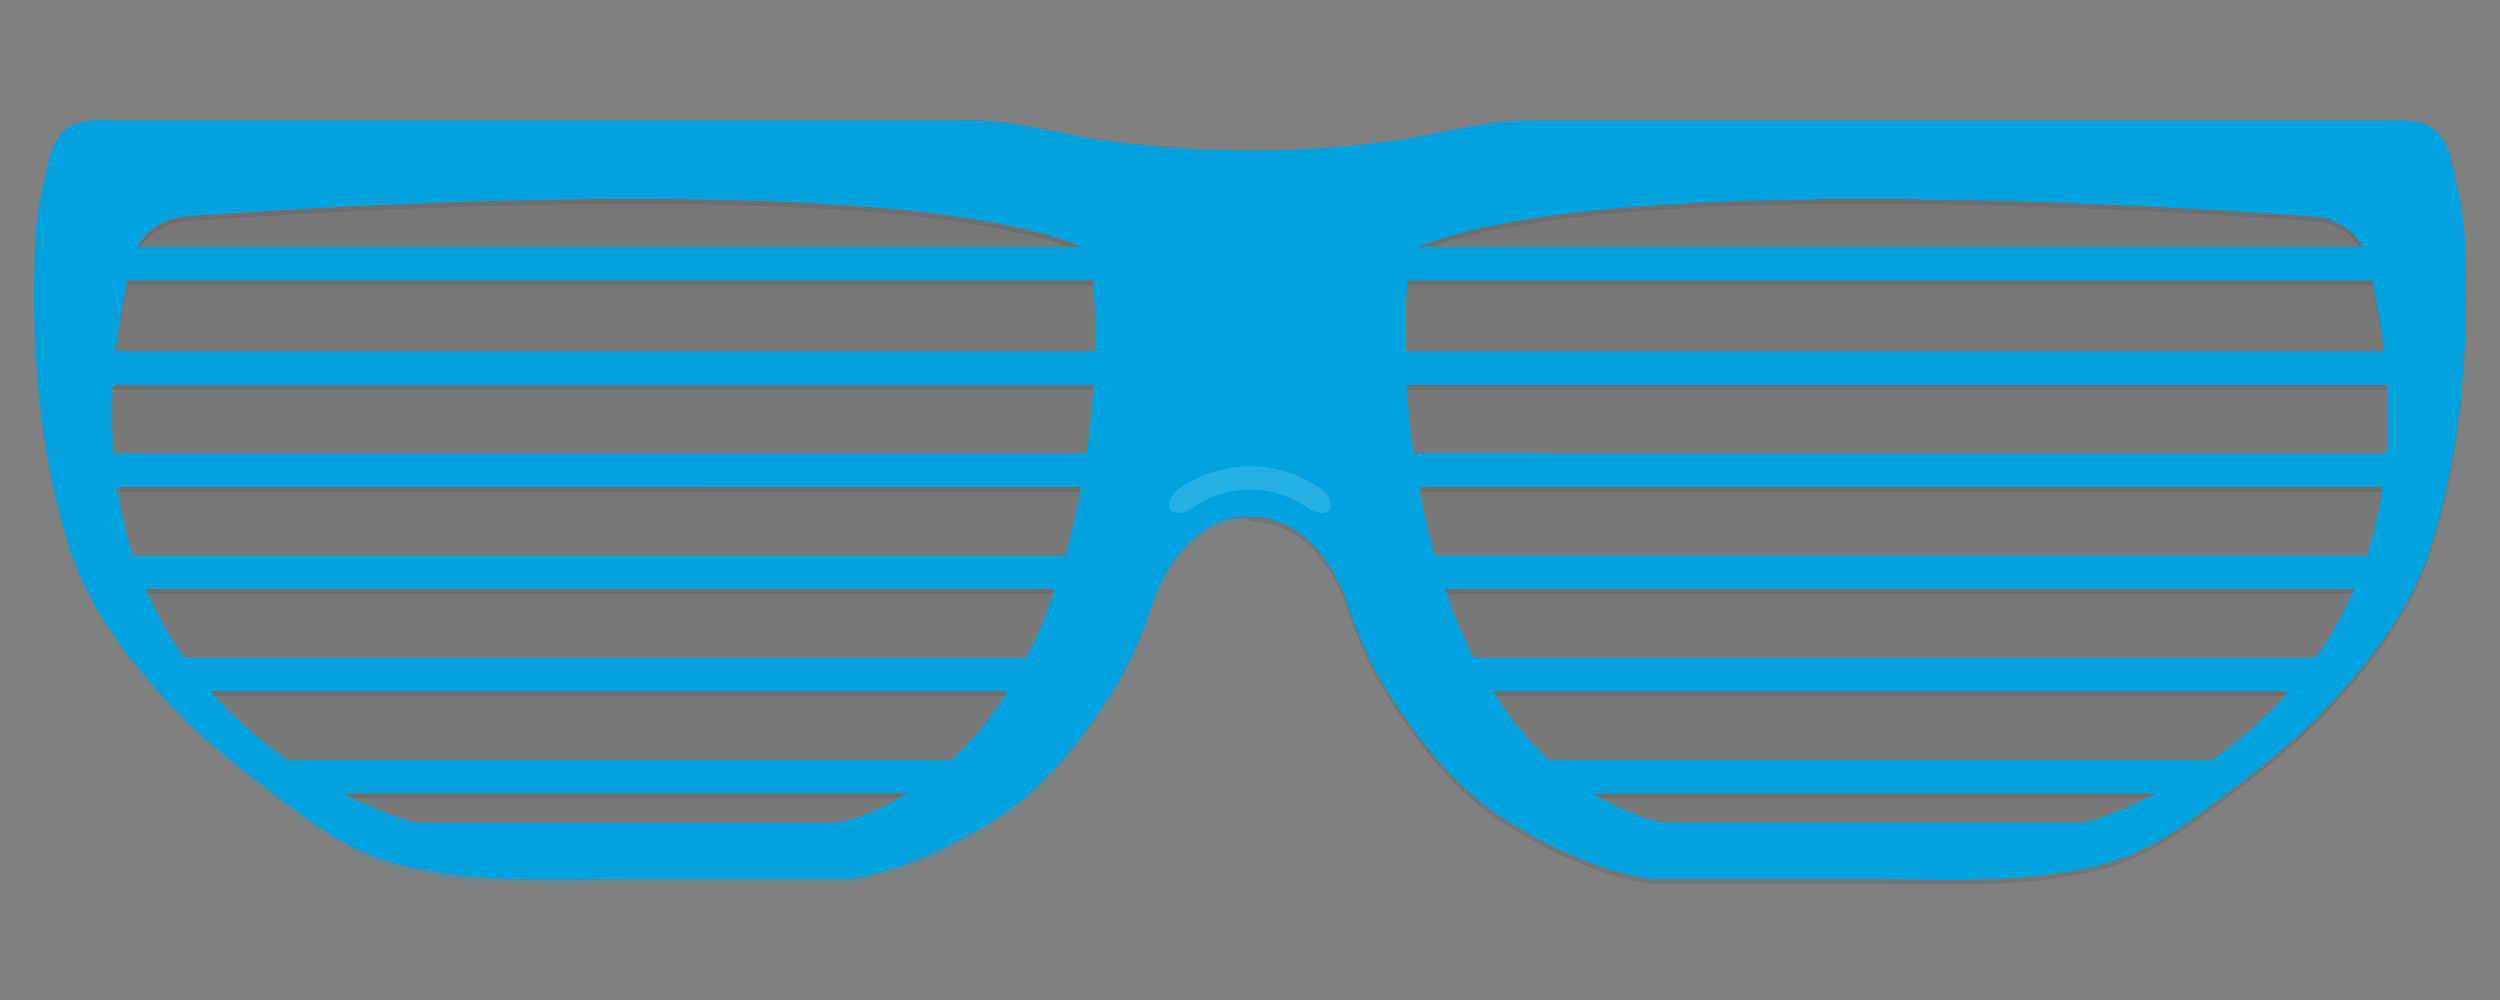 <svg id="Layer_1" data-name="Layer 1" xmlns="http://www.w3.org/2000/svg" width="1500" height="600" viewBox="0 0 1500 600"><rect x="0" y="0" width="1500" height="600" fill="#808080" stroke="none"/><defs><style>.cls-1{opacity:0.15;}.cls-2,.cls-4{fill:#333;}.cls-3,.cls-7{fill:#00a3e0;}.cls-4,.cls-7{opacity:0.2;}.cls-5{opacity:0.1;}.cls-6{fill:none;}.cls-8{fill:#f7f7f7;}</style></defs><title>ShutterGlasses</title><g class="cls-1"><path class="cls-2" d="M1296.32,477.9l-.22.12-.33.17-.68.35h0l-.14.08.08,0,0,0,.46-.24c.16-.08.33-.16.5-.26l.27-.14,1.45-.78Zm-1.89,1h0a.91.91,0,0,1,.17-.09l.2-.11a.74.74,0,0,0,.13-.08c-.18.1-.36.18-.53.28Z"/><path class="cls-2" d="M1392.5,398.77v18.89H1374l0,0-.92,1h20V398.77Zm40.77-62.06v19.7h-20.2v0c-.16.4-.34.8-.49,1.21h21.06V336.71Zm31.41-184v18.47h-41.14v0c.06.23.12.47.16.69h41.18V152.67ZM1446.8,275.74v19.43h-16.73v0c-.07.32-.11.66-.15,1h17.15V275.74Zm9.85-60.92v19.1h-24.2v0c0,.26,0,.53,0,.78h24.32v-19.9Z"/><path class="cls-2" d="M1331.1,459.46v19.45h-36.68l-.13.07-.13.07-2,1.07h39.39V459.46Z"/><path class="cls-2" d="M1294.41,478.91h0Zm36.65-19.43v19.43h0V459.48Zm-38.86,20.65,0,0h39.39v0Zm100.24-81.34v18.87h0V398.79ZM1373,418.68l.92-1h0l-.48.51-.48.51h20v0Zm60.17-81.95v19.68h0V336.73Zm-20.63,20.91c.15-.41.33-.81.49-1.21h0c-.16.41-.34.81-.5,1.23h21.06v0Zm34.16-81.88v19.41h0V275.76Zm-16.81,20.4c0-.31.08-.65.15-1h0c-.06.33-.1.67-.15,1H1447v0Zm26.67-81.32v19.08h0V214.84Zm-24.09,19.88c0-.25,0-.52,0-.78h0c0,.14,0,.27,0,.4s0,.27,0,.4h24.32v0Zm32.13-82v18.45h0V152.69Zm-40.93,19.16c0-.22-.1-.46-.16-.69h0c.07.24.13.48.18.71h41.17v0Z"/><path class="cls-2" d="M1292.19,477.13l2-1.07c.07-.05.18-.09.26-.14h0L1292.3,477c-1.32.67-2.62,1.31-3.9,1.93h6c.17-.1.35-.18.53-.28a.74.74,0,0,1-.13.08l-.2.11a.65.65,0,0,0-.16.09h36.61v-1.78Zm3.33,1.2-.46.24,0,0h0l.68-.35-.15.09Zm.5-.26.08-.05.22-.12h0l0,0Zm-3.83-.94,2-1.07c.07-.05.18-.09.26-.14h0L1292.3,477c-1.32.67-2.62,1.31-3.9,1.93h6c.17-.1.35-.18.53-.28a.74.74,0,0,1-.13.08l-.2.11a.65.65,0,0,0-.16.09h36.61v-1.78Zm3.33,1.2-.46.24,0,0h0l.68-.35-.15.09Zm.5-.26.08-.05.22-.12h0l0,0Zm-3.83-.94,2-1.07c.07-.05.18-.09.26-.14h0L1292.3,477c-1.32.67-2.62,1.31-3.9,1.93h6c.17-.1.35-.18.53-.28a.74.74,0,0,1-.13.08l-.2.11a.65.65,0,0,0-.16.09h36.61v-1.78Zm3.33,1.2-.46.24,0,0h0l.68-.35-.15.09Zm.5-.26.08-.05.22-.12h0l0,0Zm-3.83-.94,2-1.07c.07-.05.18-.09.26-.14h0L1292.3,477c-1.32.67-2.62,1.31-3.9,1.93h6c.17-.1.35-.18.53-.28a.74.74,0,0,1-.13.08l-.2.11a.65.65,0,0,0-.16.09h36.61v-1.78Zm3.33,1.2-.46.24,0,0h0l.68-.35-.15.09Zm.5-.26.08-.05.22-.12h0l0,0Zm-3.83-.94,2-1.07c.07-.05.18-.09.26-.14h0L1292.3,477c-1.32.67-2.62,1.31-3.9,1.93h6c.17-.1.35-.18.53-.28a.74.74,0,0,1-.13.08l-.2.11a.65.65,0,0,0-.16.09h36.61v-1.78Zm3.33,1.2-.46.24,0,0h0l.68-.35-.15.09Zm.5-.26.08-.05.22-.12h0l0,0Zm-3.83-.94,2-1.07c.07-.05.18-.09.26-.14h0L1292.3,477c-1.32.67-2.62,1.31-3.9,1.93h6c.17-.1.35-.18.53-.28a.74.74,0,0,1-.13.08l-.2.11a.65.65,0,0,0-.16.09h36.61v-1.78Zm3.33,1.2-.46.24,0,0h0l.68-.35-.15.09Zm.5-.26.08-.05.22-.12h0l0,0Zm-3.83-.94,2-1.07c.07-.05.18-.09.26-.14h0L1292.3,477c-1.32.67-2.62,1.31-3.9,1.93h6c.17-.1.35-.18.53-.28a.74.74,0,0,1-.13.08l-.2.11a.65.65,0,0,0-.16.09h36.61v-1.78Zm3.33,1.2-.46.24,0,0h0l.68-.35-.15.09Zm.5-.26.08-.05.22-.12h0l0,0Zm-3.83-.94,2-1.07c.07-.05.18-.09.26-.14h0L1292.3,477c-1.32.67-2.62,1.31-3.9,1.93h6c.17-.1.35-.18.53-.28a.74.74,0,0,1-.13.08l-.2.11a.65.65,0,0,0-.16.09h36.61v-1.78Zm3.33,1.2-.46.24,0,0h0l.68-.35-.15.09Zm.5-.26.08-.05.22-.12h0l0,0Zm-3.83-.94,2-1.07c.07-.05.18-.09.26-.14h0L1292.3,477c-1.32.67-2.62,1.31-3.9,1.93h6c.17-.1.35-.18.53-.28a.74.74,0,0,1-.13.08l-.2.11a.65.65,0,0,0-.16.09h36.61v-1.78Zm3.33,1.2-.46.24,0,0h0l.68-.35-.15.09Zm.5-.26.08-.05.22-.12h0l0,0Zm-3.83-.94,2-1.07c.07-.05.18-.09.26-.14h0L1292.3,477c-1.32.67-2.62,1.31-3.9,1.93h6c.17-.1.35-.18.53-.28a.74.74,0,0,1-.13.08l-.2.11a.65.65,0,0,0-.16.09h36.61v-1.78Zm3.33,1.2-.46.24,0,0h0l.68-.35-.15.09Zm.5-.26.08-.05.22-.12h0l0,0Zm-3.83-.94,2-1.07c.07-.05.18-.09.26-.14h0L1292.3,477c-1.32.67-2.62,1.31-3.9,1.93h6c.17-.1.35-.18.53-.28a.74.74,0,0,1-.13.08l-.2.11a.65.65,0,0,0-.16.09h36.61v-1.78Zm3.33,1.2-.46.24,0,0h0l.68-.35-.15.09Zm.5-.26.08-.05.22-.12h0l0,0Zm-3.83-.94,2-1.07c.07-.05.18-.09.26-.14h0L1292.3,477c-1.32.67-2.62,1.31-3.9,1.93h6c.17-.1.35-.18.53-.28a.74.74,0,0,1-.13.08l-.2.11a.65.65,0,0,0-.16.09h36.61v-1.78Zm3.33,1.2-.46.24,0,0h0l.68-.35-.15.09Zm.5-.26.08-.05.22-.12h0l0,0Zm-3.83-.94,2-1.07c.07-.05.18-.09.26-.14h0L1292.3,477c-1.32.67-2.62,1.31-3.9,1.93h6c.17-.1.35-.18.53-.28a.74.74,0,0,1-.13.08l-.2.11a.65.65,0,0,0-.16.09h36.61v-1.78Zm3.33,1.2-.46.24,0,0h0l.68-.35-.15.09Zm.5-.26.08-.05.22-.12h0l0,0Zm-3.83-.94,2-1.07c.07-.05.18-.09.26-.14h0L1292.3,477c-1.32.67-2.62,1.31-3.9,1.93h6c.17-.1.35-.18.53-.28a.74.74,0,0,1-.13.08l-.2.11a.65.65,0,0,0-.16.09h36.61v-1.78Zm3.33,1.2-.46.24,0,0h0l.68-.35-.15.09Zm.5-.26.08-.05.22-.12h0l0,0Zm-3.83-.94,2-1.07c.07-.05.18-.09.26-.14h0L1292.3,477c-1.32.67-2.62,1.31-3.9,1.93h6c.17-.1.35-.18.53-.28a.74.74,0,0,1-.13.08l-.2.11a.65.65,0,0,0-.16.09h36.61v-1.78Zm3.33,1.2-.46.24,0,0h0l.68-.35-.15.09Zm.5-.26.08-.05.22-.12h0l0,0Zm-3.83-.94,2-1.07c.07-.05.18-.09.26-.14h0L1292.3,477c-1.32.67-2.62,1.31-3.9,1.93h6c.17-.1.35-.18.53-.28a.74.74,0,0,1-.13.08l-.2.11a.65.65,0,0,0-.16.09h36.61v-1.78Zm3.33,1.2-.46.24,0,0h0l.68-.35-.15.09Zm.5-.26.08-.05.22-.12h0l0,0Zm183.39-307.49c-.28-17.12-.49-34.6-4.33-51.37-1.61-7-3-14.07-4.7-21.09-1.58-6.63-4.75-13.22-10.27-17.51-8.25-6.4-20-5.22-29.87-5.22H917.84c-27.4,0-54.54,8.48-81.6,12.19A633,633,0,0,1,751,93.51h-1V313h1a45.7,45.7,0,0,1,25.63,7.68c.91.57,1.79,1.17,2.65,1.8a70.57,70.57,0,0,1,14.39,14.09,86,86,0,0,1,9.86,16.23c.57,1.21,1.12,2.45,1.63,3.68,1.28,3,2.45,6.12,3.53,9.21a312.2,312.2,0,0,0,12.88,32.13,202.71,202.71,0,0,0,10.9,19.91c.58.95,1.19,1.9,1.8,2.84A334.44,334.44,0,0,0,862.69,459a210.79,210.79,0,0,0,19.6,19.92,168.3,168.3,0,0,0,27.15,19.66c26.63,15.39,51.1,27,81.5,31.79h131.43c44.41,0,89.08,2.72,132.67-7.29,2.42-.55,4.84-1.15,7.25-1.78,24.58-6.56,44.5-20.44,64.36-35.29.54-.42,1.08-.82,1.64-1.23.93-.71,1.87-1.41,2.81-2.11l.26-.2c.08-.06.14-.12.23-.18,22.58-17,45.1-34.36,64.48-55,26.51-28.19,50.28-58.91,62.18-95.83a373.3,373.3,0,0,0,10.13-38.11c1.85-8.75,3.45-17.58,4.79-26.4a555.55,555.55,0,0,0,6-67.64q.25-7.85.28-15.7c0-1,0-2,0-3v-1.48C1479.48,176.29,1479.45,173.43,1479.41,170.58Zm-14.78-17.89h0v0h.2v19.18h0v0h-41.17c-.05-.23-.11-.47-.18-.71h0v0h41.09ZM851.23,151c2.28-.94,4.67-1.86,7.14-2.74,116.24-41.66,436.51-22.24,529.7-15.5,11.71.85,22,6.75,27.87,15.5a31.15,31.15,0,0,1,1.78,3H850.66A3.76,3.76,0,0,1,851.23,151Zm605.4,63.87V214h0v.81h.17v19.9h0v0h-24.32c0-.13,0-.26,0-.4s0-.26,0-.4h0v0h24.14V214.84Zm-26.75,81.34c0-.32.09-.66.15-1h0v0h16.66V275.76h0v-.51h0v.49h.27v20.42h0v0Zm-40.34,101.57H884.19A310.79,310.79,0,0,1,869,362.28c-.72-1.95-1.4-3.9-2.07-5.87h545.77c-.85,2-1.73,3.94-2.63,5.87A230.06,230.06,0,0,1,1389.54,397.75Zm42.8-163.83c.11,2,.21,3.92.29,5.87,0,.26,0,.54,0,.81q.21,5.42.23,10.68c0,1.64,0,3.26,0,4.88-.07,6.54-.35,12.89-.81,19.09H848c-1.74-12.29-3-24.21-3.78-35.46-.14-2-.27-3.93-.39-5.87Zm-2.47,61.25c-.29,2-.6,3.93-.93,5.86a248.9,248.9,0,0,1-8.75,35.47H860.71c-3.33-11.84-6.11-23.74-8.4-35.47-.38-2-.75-3.92-1.12-5.86Zm-5.07-117.45q3.54,17.22,5.47,33.29c.13,1,.25,2,.36,3H843c-.06-2.47-.09-4.9-.1-7.26q0-2.26,0-4.44c0-12.41.59-23,1.44-31.17h579.07c.06.24.1.46.16.69s.06.22.08.33c.34,1.63.7,3.24,1,4.85C1424.69,177.25,1424.74,177.48,1424.8,177.72ZM899.21,423.53q-1.94-2.91-3.79-5.87h478.44c-1.76,2-3.53,4-5.33,5.87a261.54,261.54,0,0,1-41.1,35.46H929.11A198.47,198.47,0,0,1,899.21,423.53Zm395.87,55h0l.68-.35-.15.09-.1.05-.46.24Zm1-.53.22-.12h0l0,0-.27.14ZM1373,418.7l.48-.51.48-.51h0l0,0h18.47V398.79h0v-1h0v1h.48v19.91h0v0Zm39.55-61c.16-.42.34-.82.5-1.23h0v0h20.13V336.73h0v-.23h0v.21h.36v20.93h0v0Zm-80.94,122.47h0v0h-39.39l0,0,2-1.07.13-.07.13-.07h0c-.69.36-1.4.73-2.08,1.06-3.46,1.75-6.78,3.34-9.93,4.79A245,245,0,0,1,1256.69,495a34.8,34.8,0,0,1-10.88,1.74H1003.12a47.48,47.48,0,0,1-15-2.41,156.68,156.68,0,0,1-22.52-9.51q-5.36-2.76-10.4-5.86h339.2c.17-.1.35-.18.53-.28a.74.74,0,0,1-.13.08l-.2.11a.65.65,0,0,0-.16.09h36.61V459.48h0v0h.49Zm-39.4-3,2-1.07c.07-.05.18-.09.26-.14h0L1292.3,477c-1.32.67-2.62,1.31-3.9,1.93h6c.17-.1.35-.18.53-.28a.74.74,0,0,1-.13.08l-.2.11a.65.65,0,0,0-.16.09h36.61v-1.78Zm3.33,1.2-.46.24,0,0h0l.68-.35-.15.09Zm.5-.26.08-.05.22-.12h0l0,0Zm-3.83-.94,2-1.07c.07-.05.18-.09.26-.14h0L1292.3,477c-1.32.67-2.62,1.31-3.9,1.93h6c.17-.1.35-.18.53-.28a.74.74,0,0,1-.13.08l-.2.11a.65.65,0,0,0-.16.09h36.61v-1.78Zm3.33,1.2-.46.24,0,0h0l.68-.35-.15.09Zm.5-.26.08-.05.22-.12h0l0,0Zm-3.83-.94,2-1.07c.07-.05.18-.09.26-.14h0L1292.3,477c-1.32.67-2.62,1.31-3.9,1.93h6c.17-.1.35-.18.53-.28a.74.74,0,0,1-.13.08l-.2.11a.65.65,0,0,0-.16.09h36.61v-1.78Zm3.33,1.2-.46.24,0,0h0l.68-.35-.15.09Zm.5-.26.08-.05.22-.12h0l0,0Zm-3.83-.94,2-1.07c.07-.05.18-.09.26-.14h0L1292.3,477c-1.32.67-2.62,1.31-3.9,1.93h6c.17-.1.35-.18.53-.28a.74.74,0,0,1-.13.08l-.2.11a.65.65,0,0,0-.16.09h36.61v-1.78Zm3.33,1.2-.46.24,0,0h0l.68-.35-.15.09Zm.5-.26.08-.05.22-.12h0l0,0Zm-3.83-.94,2-1.07c.07-.05.18-.09.26-.14h0L1292.3,477c-1.32.67-2.62,1.31-3.9,1.93h6c.17-.1.35-.18.53-.28a.74.74,0,0,1-.13.08l-.2.11a.65.65,0,0,0-.16.09h36.61v-1.78Zm3.33,1.2-.46.24,0,0h0l.68-.35-.15.09Zm.5-.26.08-.05.22-.12h0l0,0Zm-3.83-.94,2-1.07c.07-.05.18-.09.26-.14h0L1292.3,477c-1.32.67-2.62,1.31-3.9,1.93h6c.17-.1.35-.18.53-.28a.74.74,0,0,1-.13.08l-.2.11a.65.65,0,0,0-.16.09h36.61v-1.78Zm3.33,1.2-.46.24,0,0h0l.68-.35-.15.09Zm.5-.26.08-.05.22-.12h0l0,0Zm-3.83-.94,2-1.07c.07-.05.18-.09.26-.14h0L1292.3,477c-1.32.67-2.62,1.31-3.9,1.93h6c.17-.1.35-.18.53-.28a.74.74,0,0,1-.13.08l-.2.11a.65.65,0,0,0-.16.09h36.61v-1.78Zm3.33,1.2-.46.24,0,0h0l.68-.35-.15.09Zm.5-.26.08-.05.22-.12h0l0,0Zm-3.83-.94,2-1.07c.07-.05.18-.09.26-.14h0L1292.3,477c-1.32.67-2.62,1.31-3.9,1.93h6c.17-.1.35-.18.53-.28a.74.74,0,0,1-.13.08l-.2.11a.65.65,0,0,0-.16.09h36.61v-1.78Zm3.33,1.2-.46.24,0,0h0l.68-.35-.15.09Zm.5-.26.08-.05.22-.12h0l0,0Zm-3.83-.94,2-1.07c.07-.05.18-.09.26-.14h0L1292.3,477c-1.32.67-2.62,1.31-3.9,1.93h6c.17-.1.35-.18.53-.28a.74.74,0,0,1-.13.08l-.2.11a.65.65,0,0,0-.16.09h36.61v-1.78Zm3.33,1.2-.46.24,0,0h0l.68-.35-.15.09Zm.5-.26.08-.05.22-.12h0l0,0Zm-3.83-.94,2-1.07c.07-.05.18-.09.26-.14h0L1292.3,477c-1.32.67-2.62,1.31-3.9,1.93h6c.17-.1.35-.18.53-.28a.74.74,0,0,1-.13.08l-.2.11a.65.65,0,0,0-.16.09h36.61v-1.78Zm3.33,1.2-.46.24,0,0h0l.68-.35-.15.09Zm.5-.26.08-.05.22-.12h0l0,0Zm-3.83-.94,2-1.07c.07-.05.18-.09.26-.14h0L1292.3,477c-1.32.67-2.62,1.31-3.9,1.93h6c.17-.1.35-.18.53-.28a.74.74,0,0,1-.13.08l-.2.11a.65.65,0,0,0-.16.09h36.61v-1.78Zm3.33,1.2-.46.24,0,0h0l.68-.35-.15.09Zm.5-.26.08-.05.22-.12h0l0,0Zm-3.83-.94,2-1.07c.07-.05.18-.09.26-.14h0L1292.3,477c-1.32.67-2.62,1.31-3.9,1.93h6c.17-.1.35-.18.53-.28a.74.74,0,0,1-.13.08l-.2.11a.65.65,0,0,0-.16.09h36.61v-1.78Zm3.33,1.2-.46.24,0,0h0l.68-.35-.15.09Zm.5-.26.08-.05.22-.12h0l0,0Zm-3.83-.94,2-1.07c.07-.05.18-.09.26-.14h0L1292.3,477c-1.32.67-2.62,1.31-3.9,1.93h6c.17-.1.35-.18.53-.28a.74.74,0,0,1-.13.08l-.2.11a.65.65,0,0,0-.16.09h36.61v-1.78Zm3.33,1.2-.46.24,0,0h0l.68-.35-.15.09Zm.5-.26.08-.05.22-.12h0l0,0Zm-3.83-.94,2-1.07c.07-.05.18-.09.26-.14h0L1292.3,477c-1.32.67-2.62,1.31-3.9,1.93h6c.17-.1.35-.18.53-.28a.74.74,0,0,1-.13.08l-.2.11a.65.65,0,0,0-.16.09h36.61v-1.78Zm3.33,1.2-.46.24,0,0h0l.68-.35-.15.09Zm.5-.26.08-.05.22-.12h0l0,0Zm-3.83-.94,2-1.07c.07-.05.18-.09.26-.14h0L1292.3,477c-1.32.67-2.62,1.31-3.9,1.93h6c.17-.1.35-.18.53-.28a.74.74,0,0,1-.13.08l-.2.11a.65.65,0,0,0-.16.09h36.61v-1.78Zm3.33,1.2-.46.24,0,0h0l.68-.35-.15.09Zm.5-.26.08-.05.22-.12h0l0,0Z"/><path class="cls-2" d="M716.91,297.35a11,11,0,0,0-6.56,2,6.32,6.32,0,0,0-2.71,4.95c0,3.83,4.15,7,9.27,7H750v-14ZM655.69,168.14H76.62l-.15.69-.09.33-.42,2h.51v0h0c-.06.24-.12.48-.16.71h-.53L75.36,174c0,.24-.11.47-.15.71Q71.34,193.56,69.38,211h.36q2-16.06,5.47-33.29c0-.24.1-.47.15-.71.33-1.61.68-3.22,1-4.85l.09-.33.15-.69H655.69c.85,8.12,1.41,18.65,1.44,31A322,322,0,0,0,655.69,168.14Zm-588,62.78c-.06,1-.11,2-.16,3h0v0h0c0,.27,0,.54,0,.8h-.07l-.09,2,0,.81q-.27,6.63-.23,13,0-4.95.23-10l0-.81c.08-1.95.17-3.9.29-5.87H656c.07-1,.14-2,.2-3ZM648.78,148c-109.65-45.23-441.67-25.12-536.84-18.24-13,.94-24.27,8.12-29.66,18.5h1.79c5.86-8.75,16.16-14.65,27.87-15.5,93.19-6.74,413.46-26.16,529.7,15.5h7.71A4.27,4.27,0,0,0,648.78,148ZM70.13,292.17c.15,1,.31,2,.47,3H648.23c.2-1,.39-2,.58-3Zm17.21,61.24q.64,1.51,1.32,3H632.07c.35-1,.7-2,1-3Zm38.81,61.25c.89,1,1.78,2,2.68,3H602.67q1-1.5,1.92-3ZM205.6,475.9l-.11,0-.56-.3h0c-.92-.47-1.82-1-2.75-1.44.94.52,1.86,1,2.77,1.47l.05,0,.07,0,.13.08.21.11.07,0,.08,0h0l0,0h0l2.09,1.06c1.32.67,2.62,1.31,3.9,1.93H539.7q2.58-1.46,5.1-3Zm-98.1-80.11v0h-.2s0,0,0,0a2.75,2.75,0,0,0,.19.28l0,0v-.31Z"/><path class="cls-3" d="M750,311.34V313h-1a45.73,45.73,0,0,0-25.63,7.68q-1.35.86-2.64,1.8a70.32,70.32,0,0,0-14.39,14.09,85.48,85.48,0,0,0-9.86,16.23c-.57,1.21-1.12,2.45-1.63,3.68-1.29,3-2.45,6.12-3.53,9.21a312.22,312.22,0,0,1-12.89,32.13,200.51,200.51,0,0,1-10.89,19.91c-.58.95-1.19,1.9-1.8,2.84A335.62,335.62,0,0,1,637.32,459a210.79,210.79,0,0,1-19.6,19.92,168.38,168.38,0,0,1-27.16,19.66c-26.63,15.39-51.09,27-81.49,31.79H377.63c-44.4,0-89.08,2.72-132.66-7.29-2.43-.55-4.84-1.15-7.25-1.78-24.59-6.56-44.5-20.44-64.36-35.29l-1.64-1.23-2.81-2.11-.26-.2-.23-.18c-22.58-17-45.1-34.36-64.48-55-26.51-28.19-50.28-58.91-62.19-95.83a375.91,375.91,0,0,1-10.13-38.11c-1.85-8.75-3.44-17.58-4.78-26.4a557.57,557.57,0,0,1-6-67.64q-.26-7.85-.28-15.7c0-1,0-2,0-3q0,7.85.28,15.7a557.57,557.57,0,0,0,6,67.64c1.34,8.82,2.93,17.65,4.78,26.4a375.91,375.91,0,0,0,10.13,38.11c11.91,36.92,35.68,67.64,62.19,95.83,19.38,20.61,41.9,38,64.48,55l.23.18.26.2.65.49,2.16,1.62,1.64,1.23c19.86,14.85,39.77,28.73,64.36,35.29,2.41.63,4.82,1.23,7.25,1.78,43.58,10,88.26,7.29,132.66,7.29H509.07c30.4-4.8,54.86-16.4,81.49-31.79a167.83,167.83,0,0,0,27.16-19.67A209.49,209.49,0,0,0,637.32,456a335.62,335.62,0,0,0,28.42-38.49c.61-.95,1.22-1.89,1.8-2.84a200.51,200.51,0,0,0,10.89-19.91,313.13,313.13,0,0,0,12.89-32.13c1.08-3.09,2.24-6.18,3.53-9.21.51-1.23,1.06-2.47,1.63-3.68a85.48,85.48,0,0,1,9.86-16.23,70.32,70.32,0,0,1,14.39-14.09q1.29-.95,2.64-1.8a49,49,0,0,1,14-6.27Z"/><path class="cls-4" d="M1464.84,152.69v19.18h-41.17c-.05-.23-.11-.47-.17-.71h41.14V152.69Z"/><path class="cls-4" d="M1456.78,214.84v19.9h-24.31c0-.26,0-.53,0-.8h24.17v-19.1Z"/><path class="cls-4" d="M1447,275.76v20.42h-17.15c0-.32.09-.66.15-1h16.71V275.76Z"/><path class="cls-4" d="M1433.59,336.73v20.93h-21.06c.16-.42.34-.82.5-1.23h20.18v-19.7Z"/><path class="cls-4" d="M1393,398.79V418.7h-20l1-1h18.51V398.79Z"/><path class="cls-4" d="M1297.84,477.1c-.94.52-1.86,1-2.78,1.47l0,0h0C1296,478.08,1296.91,477.59,1297.84,477.1Z"/><path class="cls-4" d="M1331.55,459.48v20.67h-39.39l0,0,2-1.07c.08-.05.18-.09.26-.13h36.64V459.48Z"/><path class="cls-2" d="M1296.32,477.9l-.22.12-.33.17-.68.35h0l-.14.08.08,0,0,0,.46-.24c.16-.08.33-.16.5-.26l.27-.14,1.45-.78Zm-1.94,1h.07a.65.65,0,0,1,.16-.09l.2-.11a.74.74,0,0,0,.13-.08c-.18.1-.36.18-.53.28Z"/></g><g class="cls-5"><path class="cls-2" d="M87.48,357.66h-1l-.54-1.25h1v0h0C87.13,356.84,87.32,357.24,87.48,357.66Z"/><path class="cls-2" d="M107.52,395.79v.31l0,0a2.75,2.75,0,0,1-.19-.28s0,0,0,0h.2v0Z"/><path class="cls-2" d="M544.8,475.9q-2.52,1.56-5.1,3t-5.3,2.86a157.46,157.46,0,0,1-22.53,9.51,47.43,47.43,0,0,1-15,2.41H254.19A34.84,34.84,0,0,1,243.31,492a246.73,246.73,0,0,1-25.68-10.18q-2.91-1.35-6-2.86c-1.28-.62-2.58-1.26-3.9-1.93l-2.09-1.06h0l0,0h0l-.08,0-.07,0-.21-.11-.13-.08-.07,0-.05,0c-.91-.47-1.83-.95-2.77-1.47.93.49,1.83,1,2.75,1.44h0l.56.3.11,0Z"/><path class="cls-2" d="M604.59,414.66q-.95,1.5-1.92,3c-.61,1-1.24,1.91-1.87,2.86A198.6,198.6,0,0,1,570.9,456H172.57a260.6,260.6,0,0,1-41.09-35.47c-.89-.94-1.77-1.9-2.65-2.86s-1.79-2-2.68-3Z"/><path class="cls-2" d="M632.07,356.41h1c-.67,2-1.36,3.92-2.07,5.87a312.59,312.59,0,0,1-15.22,35.47H110.47A230.06,230.06,0,0,1,90,362.28c-.9-1.93-1.78-3.88-2.63-5.87h1.32q-.68-1.49-1.32-3H633.11C632.77,354.42,632.42,355.42,632.07,356.41Z"/><path class="cls-2" d="M648.23,295.17h.58c-.37,1.94-.74,3.9-1.12,5.86-2.28,11.73-5.06,23.63-8.39,35.47H79.82A248.9,248.9,0,0,1,71.07,301c-.33-1.93-.64-3.89-.94-5.86h.47c-.16-1-.32-2-.47-3H648.81C648.62,293.17,648.43,294.17,648.23,295.17Z"/><path class="cls-2" d="M648.78,151a4.27,4.27,0,0,1,.57.26H82.28a29.31,29.31,0,0,1,1.79-3H82.28c5.39-10.38,16.65-17.56,29.66-18.5,95.17-6.88,427.19-27,536.84,18.24a4.27,4.27,0,0,1,.57.26h-7.71C644.11,149.11,646.5,150,648.78,151Z"/><path class="cls-2" d="M656,233.92h.2c-.12,1.94-.25,3.89-.39,5.87C655,251,653.75,263,652,275.25H67.94c-.46-6.2-.75-12.55-.81-19.09,0-1.83,0-3.67,0-5.53q0-6.4.23-13l0-.81.09-2c0-.27,0-.55,0-.82,0-1,.1-2,.16-3H656.19C656.13,231.92,656.06,232.92,656,233.92Z"/><path class="cls-2" d="M657.13,202.11v3.63c0,.34,0,.67,0,1,0,2.36,0,4.79-.09,7.26H69.38c.11-1,.23-2,.36-3h-.36q2-17.44,5.83-36.29c0-.24.1-.47.15-.71l.45-2.14.15-.73.42-2,.09-.33.15-.69H655.69A322,322,0,0,1,657.13,202.11Z"/></g><path class="cls-3" d="M204.93,475.55h0c-.92-.47-1.82-1-2.75-1.44.94.52,1.86,1,2.77,1.47l.05,0,.07,0,.13.08.21.11.07,0h0Zm.56.3.06,0h0Z"/><path class="cls-6" d="M205.57,475.9h0l0,0h0Z"/><path class="cls-4" d="M107.52,395.79v.31l0,0a2.75,2.75,0,0,1-.19-.28Z"/><path class="cls-4" d="M204.94,475.57c-.91-.47-1.83-.95-2.77-1.47.93.49,1.83,1,2.75,1.44h0Z"/><path class="cls-3" d="M205.6,475.9l-.11,0-.56-.3h0c-.92-.47-1.82-1-2.75-1.44.94.52,1.86,1,2.77,1.47l.05,0,.07,0,.13.08.21.11.07,0,.08,0h0l0,0h0Z"/><g class="cls-5"><path class="cls-2" d="M985.69,497.28a47.13,47.13,0,0,0,15.11,2.46h244.94a34.88,34.88,0,0,0,11-1.77c36.17-12.06,228.68-89,165-344.57-3.52-14.11-16.72-24.43-32.44-25.57-96.06-7-431.15-27.58-541.82,18.64-2.63,1.1-3.61,2.74-4.56,6C832.9,187,830.89,444.75,985.69,497.28Z"/></g><path class="cls-3" d="M1295.09,475.54h0l-.14.08.08,0,0,0c.91-.47,1.84-.95,2.78-1.47Zm-.55.3.07,0,.2-.11a.74.74,0,0,0,.13-.08l-.2.1Zm-.1.06.08,0-.11,0Z"/><path class="cls-3" d="M1392.5,395.77v18.89H1374l0,0-.92,1h20V395.77Zm40.77-62.06v19.7h-20.2v0c-.16.4-.34.8-.49,1.21h21.06V333.71Zm31.41-184v18.47h-41.14v0c.06.23.12.47.16.69h41.18V149.67ZM1446.8,272.74v19.43h-16.73v0c-.07.32-.11.66-.15,1h17.15V272.74Zm9.85-60.92v19.1h-24.2v0c0,.26,0,.53,0,.78h24.32v-19.9Z"/><path class="cls-3" d="M1331.1,456.46V475.9h-36.66s0,0,0,0-.19.09-.26.14l-2,1.07h39.4V456.46Z"/><path class="cls-3" d="M1294.43,475.9l0,0h0s0,0,0,0Zm36.63-19.42V475.9h0V456.48Zm-38.87,20.65,0,0h39.39v0Zm100.25-81.34v18.87h0V395.79ZM1373,415.68l.92-1h0c-.32.34-.63.68-1,1h0Zm60.17-81.95v19.68h0V333.73Zm-20.63,20.91c.15-.41.33-.81.49-1.21h0c-.16.41-.34.81-.5,1.23h21.06v0Zm34.16-81.88v19.41h0V272.76Zm-16.81,20.4c0-.31.08-.65.15-1h0c-.07.33-.1.67-.15,1H1447v0Zm26.67-81.32v19.08h0V211.84Zm-24.09,19.88c0-.25,0-.52,0-.78h0c0,.27,0,.54,0,.8h24.32v0Zm32.13-82v18.45h0V149.69Zm-40.93,19.16c0-.22-.1-.46-.16-.69h0c.07.24.13.48.18.71h41.17v0Z"/><path class="cls-3" d="M1479.41,167.58c-.28-17.12-.49-34.6-4.33-51.37-1.61-7-3-14.07-4.7-21.09-1.58-6.63-4.75-13.22-10.27-17.51-8.25-6.4-20-5.22-29.87-5.22H917.84c-27.4,0-54.54,8.48-81.6,12.18A631.42,631.42,0,0,1,751,90.51h-1V310h1q1.28,0,2.55,0c1.06.05,2.11.13,3.15.26l.93.13c.28,0,.55.07.82.12a37.86,37.86,0,0,1,4.13.88,49,49,0,0,1,14,6.27c.91.57,1.79,1.17,2.65,1.8a70.57,70.57,0,0,1,14.39,14.09,86,86,0,0,1,9.86,16.23c.57,1.21,1.12,2.45,1.63,3.68,1.28,3,2.45,6.12,3.53,9.21a313.11,313.11,0,0,0,12.88,32.13,202.71,202.71,0,0,0,10.9,19.91c.58.95,1.19,1.89,1.8,2.84A334.44,334.44,0,0,0,862.69,456a209.49,209.49,0,0,0,19.6,19.91,167.75,167.75,0,0,0,27.15,19.67c26.63,15.39,51.1,27,81.5,31.79h131.43c44.41,0,89.08,2.72,132.67-7.29,2.42-.55,4.84-1.15,7.25-1.78,24.58-6.56,44.5-20.44,64.36-35.29.54-.42,1.08-.82,1.64-1.23.71-.55,1.44-1.09,2.16-1.62l0,0,.63-.47.26-.2.19-.15,0,0c22.58-17,45.1-34.36,64.48-55,26.51-28.19,50.28-58.91,62.18-95.83a373.3,373.3,0,0,0,10.13-38.11c1.85-8.75,3.45-17.58,4.79-26.4a555.55,555.55,0,0,0,6-67.64q.25-7.85.28-15.7v-1.48C1479.49,175.28,1479.47,171.43,1479.41,167.58Zm-184.33,308h0l2.75-1.44c-.94.52-1.87,1-2.78,1.47Zm-.14.08a.74.74,0,0,1-.13.08l-.2.11-.07,0,.2-.11ZM851.19,292.17h578.68c-.15,1-.3,2-.46,3s-.31,1.91-.47,2.86a248.9,248.9,0,0,1-8.75,35.47H860.71c-3.33-11.84-6.11-23.74-8.4-35.47-.18-.95-.37-1.91-.54-2.86S851.38,293.17,851.19,292.17Zm517.34,128.35a261.1,261.1,0,0,1-41.1,35.47H929.11a198.18,198.18,0,0,1-29.9-35.47c-.63-.95-1.26-1.9-1.87-2.86s-1.29-2-1.92-3h478.44c-.89,1-1.78,2-2.68,3S1369.42,419.58,1368.53,420.52ZM1410,359.28a230.06,230.06,0,0,1-20.5,35.47H884.19A310.79,310.79,0,0,1,869,359.28c-.35-1-.7-1.91-1-2.87s-.7-2-1-3h545.77q-.64,1.51-1.32,3C1410.92,357.37,1410.48,358.33,1410,359.28Zm22.46-125.34c0,.26,0,.52,0,.78v0l.09,2c0,.26,0,.54,0,.81q.27,7,.23,13.68c0,.63,0,1.26,0,1.88-.07,6.54-.35,12.89-.81,19.09H848c-1.74-12.29-3-24.21-3.78-35.46-.07-1-.13-1.92-.19-2.87s-.14-2-.2-3h588.52c.06,1,.11,2,.16,3Zm-8.45-62.78c0,.23.1.46.14.69v0l.45,2.14c0,.24.09.47.15.71q3.87,18.84,5.83,36.29H843c-.06-2.47-.09-4.9-.1-7.26v-1.44a325.53,325.53,0,0,1,1.44-34.17h579.07c.06.24.1.46.16.69s.06.22.08.33l.42,2S1424,171.16,1424.05,171.16ZM850.66,148.23a3.76,3.76,0,0,1,.57-.26c109.65-45.23,441.67-25.12,536.84-18.24,13,.94,24.27,8.12,29.65,18.5Zm480.93,328.9h0v0h-39.39l0,0,2-1.07c.07-.05.18-.09.26-.14h0L1292.3,477c-1.32.67-2.62,1.31-3.9,1.93q-3.11,1.51-6,2.86A245,245,0,0,1,1256.69,492a34.8,34.8,0,0,1-10.88,1.74H1003.12a47.48,47.48,0,0,1-15-2.41,157.81,157.81,0,0,1-22.52-9.51q-2.68-1.38-5.3-2.86t-5.1-3h339.2l.11,0-.07,0h36.61V456.48h0v0h.49ZM1393,415.68h-20c.33-.33.64-.67,1-1h0l0,0h18.47V395.79h0v-1h0v1h.48Zm40.65-61h0v0h-21.06c.16-.42.34-.82.5-1.23h0v0h20.13V333.73h0v-.23h0v.21h.36Zm13.44-61.48h0v0h-17.15c0-.32.08-.66.15-1h0v0h16.66V272.76h0v-.51h0v.49h.27Zm9.75-61.44h0v0h-24.32c0-.26,0-.53,0-.8h0v0h24.14V211.84h0V211h0v.81h.17Zm8.06-62.87h0v0h-41.17c-.05-.23-.11-.47-.18-.71h0v0h41.09V149.69h0v0h.2Z"/><path class="cls-3" d="M87,356.43h0v0h-1l.54,1.25h1C87.32,357.24,87.13,356.84,87,356.43Zm545.09,0c-.34,1-.68,1.91-1,2.87a312.59,312.59,0,0,1-15.22,35.47H110.47A230.06,230.06,0,0,1,90,359.28c-.44-.95-.88-1.91-1.31-2.87H87.34c.85,2,1.73,3.94,2.63,5.87a230.06,230.06,0,0,0,20.5,35.47H615.82A312.59,312.59,0,0,0,631,362.28c.71-1.95,1.4-3.9,2.07-5.87Zm16.16-61.24c-.17.95-.36,1.91-.54,2.86-2.28,11.73-5.06,23.63-8.39,35.47H79.82A248.9,248.9,0,0,1,71.07,298c-.16-.95-.32-1.9-.47-2.86h-.47c.3,2,.61,3.93.94,5.86a248.9,248.9,0,0,0,8.75,35.47H639.3c3.33-11.84,6.11-23.74,8.39-35.47.38-2,.75-3.92,1.12-5.86Zm.55-144.2c-2.28-.94-4.67-1.86-7.14-2.74H84.07a29.31,29.31,0,0,0-1.79,3H649.35A4.27,4.27,0,0,0,648.78,151ZM656,233.92c-.06,1-.12,1.91-.19,2.87C655,248,653.75,260,652,272.25H67.94c-.46-6.2-.75-12.55-.81-19.09,0-.84,0-1.68,0-2.53,0,1.86,0,3.7,0,5.53.06,6.54.35,12.89.81,19.09H652c1.73-12.29,3-24.21,3.78-35.46.14-2,.27-3.93.39-5.87ZM657,211H69.74c-.13,1-.25,2-.36,3H657c.06-2.47.09-4.9.09-7.26,0-.34,0-.67,0-1v-2C657.13,206.11,657.1,208.54,657,211Zm92-120.5a631.16,631.16,0,0,1-85.23-5.94c-27.06-3.7-54.21-12.18-81.6-12.18H69.75c-9.81,0-21.6-1.18-29.85,5.22-5.53,4.29-8.69,10.88-10.27,17.51-1.69,7-3.1,14.07-4.7,21.09-3.84,16.77-4.05,34.25-4.33,51.37-.07,3.87-.09,7.75-.08,11.63q0-4.32.08-8.63c.28-17.12.49-34.6,4.33-51.37,1.6-7,3-14.07,4.7-21.09,1.58-6.63,4.74-13.22,10.27-17.51,8.25-6.4,20-5.22,29.85-5.22H582.17c27.39,0,54.54,8.48,81.6,12.19A632.78,632.78,0,0,0,749,93.51h1v-3ZM716.91,297.35a11,11,0,0,0-6.56,2,6.32,6.32,0,0,0-2.71,4.95c0,3.83,4.15,7,9.27,7h20.51a38.89,38.89,0,0,1,4.13-.88c.27,0,.55-.09.82-.12l.93-.13c1.05-.13,2.1-.21,3.16-.26.84,0,1.69,0,2.54,0h1v-12.6Z"/><path class="cls-7" d="M1464.84,149.69v19.18h-41.17c-.05-.23-.11-.47-.18-.71h41.14V149.69Z"/><path class="cls-7" d="M1456.78,211.84v19.9h-24.32c0-.26,0-.53,0-.8h24.17v-19.1Z"/><path class="cls-7" d="M1447,272.76v20.42h-17.15c0-.32.08-.66.15-1h16.7V272.76Z"/><path class="cls-7" d="M1433.59,333.73v20.93h-21.06c.16-.42.34-.82.5-1.23h20.17v-19.7Z"/><path class="cls-7" d="M1392.94,395.79v19.9h-20c.33-.33.64-.67,1-1h18.5V395.79Z"/><path class="cls-7" d="M1297.84,474.1c-.94.52-1.87,1-2.78,1.47l0,0h0Z"/><path class="cls-7" d="M1331.55,456.48v20.67h-39.39l0,0,2-1.07c.07-.05.18-.09.26-.14h36.64V456.48Z"/><path class="cls-3" d="M1295.09,475.54h0l-.14.08.08,0,0,0c.91-.47,1.84-.95,2.78-1.47Zm-.55.3.07,0,.2-.11a.74.74,0,0,0,.13-.08l-.2.1Zm-.16.08h0s0,0,0,0h0l.07,0-.11,0Z"/><path class="cls-3" d="M1295.09,475.54h0l-.14.08.08,0,0,0c.91-.47,1.84-.95,2.78-1.47Zm-.55.3.07,0,.2-.11a.74.74,0,0,0,.13-.08l-.2.1Zm-.1.06.08,0-.11,0Z"/><path class="cls-3" d="M1392.5,395.77v18.89H1374l0,0-.92,1h20V395.77Zm40.77-62.06v19.7h-20.2v0c-.16.4-.34.8-.49,1.21h21.06V333.71Zm31.41-184v18.47h-41.14v0c.06.23.12.47.16.69h41.18V149.67ZM1446.8,272.74v19.43h-16.73v0c-.07.32-.11.66-.15,1h17.15V272.74Zm9.85-60.92v19.1h-24.2v0c0,.26,0,.53,0,.78h24.32v-19.9Z"/><path class="cls-3" d="M1331.1,456.46V475.9h-36.66s0,0,0,0-.19.09-.26.14l-2,1.07h39.4V456.46Z"/><path class="cls-3" d="M1294.43,475.9l0,0h0s0,0,0,0Zm36.63-19.42V475.9h0V456.48Zm-38.87,20.65,0,0h39.39v0Zm100.25-81.34v18.87h0V395.79ZM1373,415.68l.92-1h0c-.32.34-.63.68-1,1h0Zm60.17-81.95v19.68h0V333.73Zm-20.63,20.91c.15-.41.33-.81.49-1.21h0c-.16.41-.34.81-.5,1.23h21.06v0Zm34.16-81.88v19.41h0V272.76Zm-16.81,20.4c0-.31.08-.65.15-1h0c-.07.33-.1.67-.15,1H1447v0Zm26.67-81.32v19.08h0V211.84Zm-24.09,19.88c0-.25,0-.52,0-.78h0c0,.27,0,.54,0,.8h24.32v0Zm32.13-82v18.45h0V149.69Zm-40.93,19.16c0-.22-.1-.46-.16-.69h0c.07.24.13.48.18.71h41.17v0Z"/><path class="cls-3" d="M1479.41,167.58c-.28-17.12-.49-34.6-4.33-51.37-1.61-7-3-14.07-4.7-21.09-1.58-6.63-4.75-13.22-10.27-17.51-8.25-6.4-20-5.22-29.87-5.22H917.84c-27.4,0-54.54,8.48-81.6,12.18A631.42,631.42,0,0,1,751,90.51h-1V310h1q1.28,0,2.55,0c1.06.05,2.11.13,3.15.26l.93.13c.28,0,.55.07.82.12a37.86,37.86,0,0,1,4.13.88,49,49,0,0,1,14,6.27c.91.57,1.79,1.17,2.65,1.8a70.57,70.57,0,0,1,14.39,14.09,86,86,0,0,1,9.86,16.23c.57,1.21,1.12,2.45,1.63,3.68,1.28,3,2.45,6.12,3.53,9.21a313.11,313.11,0,0,0,12.88,32.13,202.71,202.71,0,0,0,10.9,19.91c.58.95,1.19,1.89,1.8,2.84A334.44,334.44,0,0,0,862.69,456a209.49,209.49,0,0,0,19.6,19.91,167.75,167.75,0,0,0,27.15,19.67c26.63,15.39,51.1,27,81.5,31.79h131.43c44.41,0,89.08,2.72,132.67-7.29,2.42-.55,4.84-1.15,7.25-1.78,24.58-6.56,44.5-20.44,64.36-35.29.54-.42,1.08-.82,1.64-1.23.71-.55,1.44-1.09,2.16-1.62l0,0,.63-.47.26-.2.19-.15,0,0c22.58-17,45.1-34.36,64.48-55,26.51-28.19,50.28-58.91,62.18-95.83a373.3,373.3,0,0,0,10.13-38.11c1.85-8.75,3.45-17.58,4.79-26.4a555.55,555.55,0,0,0,6-67.64q.25-7.85.28-15.7v-1.48C1479.49,175.28,1479.47,171.43,1479.41,167.58Zm-184.33,308h0l2.75-1.44c-.94.52-1.87,1-2.78,1.47Zm-.14.08a.74.74,0,0,1-.13.08l-.2.11-.07,0,.2-.11ZM851.19,292.17h578.68c-.15,1-.3,2-.46,3s-.31,1.91-.47,2.86a248.9,248.9,0,0,1-8.75,35.47H860.71c-3.33-11.84-6.11-23.74-8.4-35.47-.18-.95-.37-1.91-.54-2.86S851.38,293.17,851.19,292.17Zm517.34,128.35a261.1,261.1,0,0,1-41.1,35.47H929.11a198.18,198.18,0,0,1-29.9-35.47c-.63-.95-1.26-1.9-1.87-2.86s-1.29-2-1.92-3h478.44c-.89,1-1.78,2-2.68,3S1369.42,419.58,1368.53,420.52ZM1410,359.28a230.06,230.06,0,0,1-20.5,35.47H884.19A310.79,310.79,0,0,1,869,359.28c-.35-1-.7-1.91-1-2.87s-.7-2-1-3h545.77q-.64,1.51-1.32,3C1410.92,357.37,1410.48,358.33,1410,359.28Zm22.46-125.34c0,.26,0,.52,0,.78v0l.09,2c0,.26,0,.54,0,.81q.27,7,.23,13.68c0,.63,0,1.26,0,1.88-.07,6.54-.35,12.89-.81,19.09H848c-1.74-12.29-3-24.21-3.78-35.46-.07-1-.13-1.92-.19-2.87s-.14-2-.2-3h588.52c.06,1,.11,2,.16,3Zm-8.45-62.78c0,.23.1.46.14.69v0l.45,2.14c0,.24.09.47.15.71q3.87,18.84,5.83,36.29H843c-.06-2.47-.09-4.9-.1-7.26v-1.44a325.53,325.53,0,0,1,1.44-34.17h579.07c.06.24.1.46.16.69s.06.22.08.33l.42,2S1424,171.16,1424.05,171.16ZM850.66,148.23a3.76,3.76,0,0,1,.57-.26c109.65-45.23,441.67-25.12,536.84-18.24,13,.94,24.27,8.12,29.65,18.5Zm480.93,328.9h0v0h-39.39l0,0,2-1.07c.07-.05.18-.09.26-.14h0L1292.3,477c-1.32.67-2.62,1.31-3.9,1.93q-3.11,1.51-6,2.86A245,245,0,0,1,1256.69,492a34.8,34.8,0,0,1-10.88,1.74H1003.12a47.48,47.48,0,0,1-15-2.41,157.81,157.81,0,0,1-22.52-9.51q-2.68-1.38-5.3-2.86t-5.1-3h339.2l.11,0-.07,0h36.61V456.48h0v0h.49ZM1393,415.68h-20c.33-.33.64-.67,1-1h0l0,0h18.47V395.79h0v-1h0v1h.48Zm40.65-61h0v0h-21.06c.16-.42.34-.82.5-1.23h0v0h20.13V333.73h0v-.23h0v.21h.36Zm13.44-61.48h0v0h-17.15c0-.32.08-.66.15-1h0v0h16.66V272.76h0v-.51h0v.49h.27Zm9.75-61.44h0v0h-24.32c0-.26,0-.53,0-.8h0v0h24.14V211.84h0V211h0v.81h.17Zm8.06-62.87h0v0h-41.17c-.05-.23-.11-.47-.18-.71h0v0h41.09V149.69h0v0h.2Z"/><path class="cls-3" d="M87,356.43h0v0h-1l.54,1.25h1C87.32,357.24,87.13,356.84,87,356.43Zm545.09,0c-.34,1-.68,1.91-1,2.87a312.59,312.59,0,0,1-15.22,35.47H110.47A230.06,230.06,0,0,1,90,359.28c-.44-.95-.88-1.91-1.31-2.87H87.34c.85,2,1.73,3.94,2.63,5.87a230.06,230.06,0,0,0,20.5,35.47H615.82A312.59,312.59,0,0,0,631,362.28c.71-1.95,1.4-3.9,2.07-5.87Zm16.16-61.24c-.17.95-.36,1.91-.54,2.86-2.28,11.73-5.06,23.63-8.39,35.47H79.82A248.9,248.9,0,0,1,71.07,298c-.16-.95-.32-1.9-.47-2.86h-.47c.3,2,.61,3.93.94,5.86a248.9,248.9,0,0,0,8.75,35.47H639.3c3.33-11.84,6.11-23.74,8.39-35.47.38-2,.75-3.92,1.12-5.86Zm.55-144.2c-2.28-.94-4.67-1.86-7.14-2.74H84.07a29.31,29.31,0,0,0-1.79,3H649.35A4.27,4.27,0,0,0,648.78,151ZM656,233.92c-.06,1-.12,1.91-.19,2.87C655,248,653.75,260,652,272.25H67.94c-.46-6.2-.75-12.55-.81-19.09,0-.84,0-1.68,0-2.53,0,1.86,0,3.7,0,5.53.06,6.54.35,12.89.81,19.09H652c1.73-12.29,3-24.21,3.78-35.46.14-2,.27-3.93.39-5.87ZM657,211H69.74c-.13,1-.25,2-.36,3H657c.06-2.47.09-4.9.09-7.26,0-.34,0-.67,0-1v-2C657.13,206.11,657.1,208.54,657,211Zm92-120.5a631.16,631.16,0,0,1-85.23-5.94c-27.06-3.7-54.21-12.18-81.6-12.18H69.75c-9.81,0-21.6-1.18-29.85,5.22-5.53,4.29-8.69,10.88-10.27,17.51-1.69,7-3.1,14.07-4.7,21.09-3.84,16.77-4.05,34.25-4.33,51.37-.07,3.87-.09,7.75-.08,11.63q0-4.32.08-8.63c.28-17.12.49-34.6,4.33-51.37,1.6-7,3-14.07,4.7-21.09,1.58-6.63,4.74-13.22,10.27-17.51,8.25-6.4,20-5.22,29.85-5.22H582.17c27.39,0,54.54,8.48,81.6,12.19A632.78,632.78,0,0,0,749,93.51h1v-3ZM716.91,297.35a11,11,0,0,0-6.56,2,6.32,6.32,0,0,0-2.71,4.95c0,3.83,4.15,7,9.27,7h20.51a38.89,38.89,0,0,1,4.13-.88c.27,0,.55-.09.82-.12l.93-.13c1.05-.13,2.1-.21,3.16-.26.84,0,1.69,0,2.54,0h1v-12.6Z"/><path class="cls-3" d="M1295.09,475.54h0l-.14.08.08,0,0,0c.91-.47,1.84-.95,2.78-1.47Zm-.55.3.07,0,.2-.11a.74.74,0,0,0,.13-.08l-.2.1Zm-.1.06.08,0-.11,0Z"/><path class="cls-3" d="M1392.5,395.77v18.89H1374l0,0-.92,1h20V395.77Zm40.77-62.06v19.7h-20.2v0c-.16.4-.34.8-.49,1.21h21.06V333.71Zm31.41-184v18.47h-41.14v0c.06.23.12.47.16.69h41.18V149.67ZM1446.8,272.74v19.43h-16.73v0c-.07.32-.11.66-.15,1h17.15V272.74Zm9.85-60.92v19.1h-24.2v0c0,.26,0,.53,0,.78h24.32v-19.9Z"/><path class="cls-3" d="M1331.1,456.46V475.9h-36.66s0,0,0,0-.19.09-.26.14l-2,1.07h39.4V456.46Z"/><path class="cls-3" d="M1294.43,475.9l0,0h0s0,0,0,0Zm36.63-19.42V475.9h0V456.48Zm-38.87,20.65,0,0h39.39v0Zm100.25-81.34v18.87h0V395.79ZM1373,415.68l.92-1h0c-.32.34-.63.68-1,1h0Zm60.17-81.95v19.68h0V333.73Zm-20.63,20.91c.15-.41.33-.81.49-1.21h0c-.16.41-.34.81-.5,1.23h21.06v0Zm34.16-81.88v19.41h0V272.76Zm-16.81,20.4c0-.31.08-.65.15-1h0c-.07.33-.1.67-.15,1H1447v0Zm26.67-81.32v19.08h0V211.84Zm-24.09,19.88c0-.25,0-.52,0-.78h0c0,.27,0,.54,0,.8h24.32v0Zm32.13-82v18.45h0V149.69Zm-40.93,19.16c0-.22-.1-.46-.16-.69h0c.07.24.13.48.18.71h41.17v0Z"/><path class="cls-3" d="M1479.41,167.58c-.28-17.12-.49-34.6-4.33-51.37-1.61-7-3-14.07-4.7-21.09-1.58-6.63-4.75-13.22-10.27-17.51-8.25-6.4-20-5.22-29.87-5.22H917.84c-27.4,0-54.54,8.48-81.6,12.18A631.42,631.42,0,0,1,751,90.51h-1V310h1q1.28,0,2.55,0c1.06.05,2.11.13,3.15.26l.93.13c.28,0,.55.07.82.12a37.86,37.86,0,0,1,4.13.88,49,49,0,0,1,14,6.27c.91.57,1.79,1.17,2.65,1.8a70.57,70.57,0,0,1,14.39,14.09,86,86,0,0,1,9.86,16.23c.57,1.21,1.12,2.45,1.63,3.68,1.28,3,2.45,6.12,3.53,9.21a313.11,313.11,0,0,0,12.88,32.13,202.71,202.71,0,0,0,10.9,19.91c.58.95,1.19,1.89,1.8,2.84A334.44,334.44,0,0,0,862.69,456a209.49,209.49,0,0,0,19.6,19.91,167.75,167.75,0,0,0,27.15,19.67c26.63,15.39,51.1,27,81.5,31.79h131.43c44.41,0,89.08,2.72,132.67-7.29,2.42-.55,4.84-1.15,7.25-1.78,24.58-6.56,44.5-20.44,64.36-35.29.54-.42,1.08-.82,1.64-1.23.71-.55,1.44-1.09,2.16-1.62l0,0,.63-.47.26-.2.19-.15,0,0c22.58-17,45.1-34.36,64.48-55,26.51-28.19,50.28-58.91,62.18-95.83a373.3,373.3,0,0,0,10.13-38.11c1.85-8.75,3.45-17.58,4.79-26.4a555.55,555.55,0,0,0,6-67.64q.25-7.85.28-15.7v-1.48C1479.49,175.28,1479.47,171.43,1479.41,167.58Zm-184.33,308h0l2.75-1.44c-.94.52-1.87,1-2.78,1.47Zm-.14.08a.74.74,0,0,1-.13.08l-.2.11-.07,0,.2-.11ZM851.19,292.17h578.68c-.15,1-.3,2-.46,3s-.31,1.91-.47,2.86a248.9,248.9,0,0,1-8.75,35.47H860.71c-3.33-11.84-6.11-23.74-8.4-35.47-.18-.95-.37-1.91-.54-2.86S851.38,293.17,851.19,292.17Zm517.34,128.35a261.1,261.1,0,0,1-41.1,35.47H929.11a198.18,198.18,0,0,1-29.9-35.47c-.63-.95-1.26-1.9-1.87-2.86s-1.29-2-1.92-3h478.44c-.89,1-1.78,2-2.68,3S1369.42,419.58,1368.53,420.52ZM1410,359.28a230.06,230.06,0,0,1-20.5,35.47H884.19A310.79,310.79,0,0,1,869,359.28c-.35-1-.7-1.91-1-2.87s-.7-2-1-3h545.77q-.64,1.51-1.32,3C1410.92,357.37,1410.48,358.33,1410,359.28Zm22.46-125.34c0,.26,0,.52,0,.78v0l.09,2c0,.26,0,.54,0,.81q.27,7,.23,13.68c0,.63,0,1.26,0,1.88-.07,6.54-.35,12.89-.81,19.09H848c-1.74-12.29-3-24.21-3.78-35.46-.07-1-.13-1.92-.19-2.87s-.14-2-.2-3h588.52c.06,1,.11,2,.16,3Zm-8.45-62.78c0,.23.1.46.14.69v0l.45,2.14c0,.24.09.47.15.71q3.87,18.84,5.83,36.29H843c-.06-2.47-.09-4.9-.1-7.26v-1.44a325.53,325.53,0,0,1,1.44-34.17h579.07c.06.24.1.46.16.69s.06.22.08.33l.42,2S1424,171.16,1424.05,171.16ZM850.66,148.23a3.76,3.76,0,0,1,.57-.26c109.65-45.23,441.67-25.12,536.84-18.24,13,.94,24.27,8.12,29.65,18.5Zm480.93,328.9h0v0h-39.39l0,0,2-1.07c.07-.05.18-.09.26-.14h0L1292.3,477c-1.32.67-2.62,1.31-3.9,1.93q-3.11,1.51-6,2.86A245,245,0,0,1,1256.69,492a34.8,34.8,0,0,1-10.88,1.74H1003.12a47.48,47.48,0,0,1-15-2.41,157.81,157.81,0,0,1-22.52-9.51q-2.68-1.38-5.3-2.86t-5.1-3h339.2l.11,0-.07,0h36.61V456.48h0v0h.49ZM1393,415.68h-20c.33-.33.64-.67,1-1h0l0,0h18.47V395.79h0v-1h0v1h.48Zm40.65-61h0v0h-21.06c.16-.42.34-.82.5-1.23h0v0h20.13V333.73h0v-.23h0v.21h.36Zm13.44-61.48h0v0h-17.15c0-.32.08-.66.15-1h0v0h16.66V272.76h0v-.51h0v.49h.27Zm9.75-61.44h0v0h-24.32c0-.26,0-.53,0-.8h0v0h24.14V211.84h0V211h0v.81h.17Zm8.06-62.87h0v0h-41.17c-.05-.23-.11-.47-.18-.71h0v0h41.09V149.69h0v0h.2Z"/><path class="cls-3" d="M87,356.43h0v0h-1l.54,1.25h1C87.32,357.24,87.13,356.84,87,356.43Zm545.09,0c-.34,1-.68,1.91-1,2.87a312.59,312.59,0,0,1-15.22,35.47H110.47A230.06,230.06,0,0,1,90,359.28c-.44-.95-.88-1.91-1.31-2.87H87.34c.85,2,1.73,3.94,2.63,5.87a230.06,230.06,0,0,0,20.5,35.47H615.82A312.59,312.59,0,0,0,631,362.28c.71-1.95,1.4-3.9,2.07-5.87Zm16.16-61.24c-.17.95-.36,1.91-.54,2.86-2.28,11.73-5.06,23.63-8.39,35.47H79.82A248.9,248.9,0,0,1,71.07,298c-.16-.95-.32-1.9-.47-2.86h-.47c.3,2,.61,3.93.94,5.86a248.9,248.9,0,0,0,8.75,35.47H639.3c3.33-11.84,6.11-23.74,8.39-35.47.38-2,.75-3.92,1.12-5.86Zm.55-144.2c-2.28-.94-4.67-1.86-7.14-2.74H84.07a29.31,29.31,0,0,0-1.79,3H649.35A4.27,4.27,0,0,0,648.78,151ZM656,233.92c-.06,1-.12,1.91-.19,2.87C655,248,653.75,260,652,272.25H67.94c-.46-6.2-.75-12.55-.81-19.09,0-.84,0-1.68,0-2.53,0,1.86,0,3.7,0,5.53.06,6.54.35,12.89.81,19.09H652c1.73-12.29,3-24.21,3.78-35.46.14-2,.27-3.93.39-5.87ZM657,211H69.74c-.13,1-.25,2-.36,3H657c.06-2.47.09-4.9.09-7.26,0-.34,0-.67,0-1v-2C657.13,206.11,657.1,208.54,657,211Zm92-120.5a631.16,631.16,0,0,1-85.23-5.94c-27.06-3.7-54.21-12.18-81.6-12.18H69.75c-9.81,0-21.6-1.18-29.85,5.22-5.53,4.29-8.69,10.88-10.27,17.51-1.69,7-3.1,14.07-4.7,21.09-3.84,16.77-4.05,34.25-4.33,51.37-.07,3.87-.09,7.75-.08,11.63q0-4.32.08-8.63c.28-17.12.49-34.6,4.33-51.37,1.6-7,3-14.07,4.7-21.09,1.58-6.63,4.74-13.22,10.27-17.51,8.25-6.4,20-5.22,29.85-5.22H582.17c27.39,0,54.54,8.48,81.6,12.19A632.78,632.78,0,0,0,749,93.51h1v-3ZM716.91,297.35a11,11,0,0,0-6.56,2,6.32,6.32,0,0,0-2.71,4.95c0,3.83,4.15,7,9.27,7h20.51a38.89,38.89,0,0,1,4.13-.88c.27,0,.55-.09.82-.12l.93-.13c1.05-.13,2.1-.21,3.16-.26.84,0,1.69,0,2.54,0h1v-12.6Z"/><path class="cls-3" d="M710.35,299.39a11,11,0,0,1,6.56-2H750V93.51h-1a632.78,632.78,0,0,1-85.23-5.93c-27.06-3.71-54.21-12.19-81.6-12.19H69.75c-9.81,0-21.6-1.18-29.85,5.22-5.53,4.29-8.69,10.88-10.27,17.51-1.69,7-3.1,14.07-4.7,21.09-3.84,16.77-4.05,34.25-4.33,51.37q-.08,4.3-.08,8.63v1.42q0,7.85.28,15.7a557.57,557.57,0,0,0,6,67.64c1.34,8.82,2.93,17.65,4.78,26.4a375.91,375.91,0,0,0,10.13,38.11c11.91,36.92,35.68,67.64,62.19,95.83,19.38,20.61,41.9,38,64.48,55l.23.18.26.2.65.49,2.16,1.62,1.64,1.23c19.86,14.85,39.77,28.73,64.36,35.29,2.41.63,4.82,1.23,7.25,1.78,43.58,10,88.26,7.29,132.66,7.29H509.07c30.4-4.8,54.86-16.4,81.49-31.79a167.83,167.83,0,0,0,27.16-19.67A209.49,209.49,0,0,0,637.32,456a335.62,335.62,0,0,0,28.42-38.49c.61-.95,1.22-1.89,1.8-2.84a200.51,200.51,0,0,0,10.89-19.91,313.13,313.13,0,0,0,12.89-32.13c1.08-3.09,2.24-6.18,3.53-9.21.51-1.23,1.06-2.47,1.63-3.68a85.48,85.48,0,0,1,9.86-16.23,70.32,70.32,0,0,1,14.39-14.09q1.29-.95,2.64-1.8a49,49,0,0,1,14-6.27H716.91c-5.12,0-9.27-3.17-9.27-7A6.32,6.32,0,0,1,710.35,299.39ZM82.28,148.23c5.39-10.38,16.65-17.56,29.66-18.5,95.17-6.88,427.19-27,536.84,18.24a4.27,4.27,0,0,1,.57.26h-7.71c2.47.88,4.86,1.8,7.14,2.74a4.27,4.27,0,0,1,.57.26H82.28a29.31,29.31,0,0,1,1.79-3Zm4.17,209.43-.54-1.25h1v0h0c.15.41.34.81.5,1.23Zm21.07,38.44,0,0a2.75,2.75,0,0,1-.19-.28s0,0,0,0h.2v0h0ZM539.7,478.91q-2.61,1.48-5.3,2.86a157.46,157.46,0,0,1-22.53,9.51,47.43,47.43,0,0,1-15,2.41H254.19A34.84,34.84,0,0,1,243.31,492a246.73,246.73,0,0,1-25.68-10.18q-2.91-1.35-6-2.86c-1.28-.62-2.58-1.26-3.9-1.93l-2.09-1.06h0l0,0h0l-.08,0-.07,0-.21-.11-.13-.08-.07,0-.05,0c-.91-.47-1.83-.95-2.77-1.47.93.49,1.83,1,2.75,1.44h0l.56.3.11,0H544.8Q542.28,477.46,539.7,478.91Zm63-61.25c-.61,1-1.24,1.91-1.87,2.86A198.6,198.6,0,0,1,570.9,456H172.57a260.6,260.6,0,0,1-41.09-35.47c-.89-.94-1.77-1.9-2.65-2.86s-1.79-2-2.68-3H604.59Q603.65,416.16,602.67,417.66Zm30.44-61.25c-.67,2-1.36,3.92-2.07,5.87a312.59,312.59,0,0,1-15.22,35.47H110.47A230.06,230.06,0,0,1,90,362.28c-.9-1.93-1.78-3.88-2.63-5.87h1.32q-.68-1.49-1.32-3H633.11c-.34,1-.69,2-1,3Zm15.7-61.24c-.37,1.94-.74,3.9-1.12,5.86-2.28,11.73-5.06,23.63-8.39,35.47H79.82A248.9,248.9,0,0,1,71.07,301c-.33-1.93-.64-3.89-.94-5.86h.47c-.16-1-.32-2-.47-3H648.81c-.19,1-.38,2-.58,3Zm7.38-61.25c-.12,1.94-.25,3.89-.39,5.87C655,251,653.75,263,652,275.25H67.94c-.46-6.2-.75-12.55-.81-19.09,0-1.83,0-3.67,0-5.53q0-6.4.23-13l0-.81.09-2c0-.27,0-.55,0-.82,0-1,.1-2,.16-3H656.19c-.06,1-.13,2-.2,3Zm.94-31.81v.54q0,1.53,0,3.09c0,.34,0,.67,0,1,0,2.36,0,4.79-.09,7.26H69.38c.11-1,.23-2,.36-3h-.36q2-17.44,5.83-36.29c0-.24.1-.47.15-.71l.45-2.14.15-.73.42-2,.09-.33.15-.69H655.69A322,322,0,0,1,657.13,202.11Z"/><path class="cls-7" d="M770.67,290.41v19.18H729.5c0-.24-.11-.47-.17-.71h41.14V290.41Z"/><path class="cls-7" d="M762.18,290.05V310H737.87c0-.26,0-.53,0-.8H762v-19.1Z"/><path class="cls-7" d="M758.57,289.79v20.42H741.43c0-.32.08-.66.14-1h16.71V289.79Z"/><path class="cls-7" d="M760.53,289.54v20.92H739.47c.16-.41.34-.82.5-1.22h20.18v-19.7Z"/><path class="cls-7" d="M760,290.05V310H740c.32-.33.63-.67,1-1h18.51V290.05Z"/><path class="cls-7" d="M751.39,299.26c-.94.53-1.86,1-2.78,1.48l0,0a0,0,0,0,1,0,0Z"/><path class="cls-7" d="M769.7,289.66v20.68H730.3l0,0c.66-.35,1.3-.71,2-1.07l.27-.14h36.64V289.66Z"/><path class="cls-3" d="M750.35,299.82l-.13.07.11-.05.35-.19Zm-1.37.71a0,0,0,0,0,0,0l-.06,0,0,0,1-.55h0Zm-.36.2h0l.09,0,.14-.08.07,0-.27.14Zm-.35.18h0l0,0h0a.51.51,0,0,1,.16-.09.53.53,0,0,0,.1-.06l-.31.15Z"/><g class="cls-1"><path class="cls-8" d="M797.31,306.39c-1.37,1.36-3.53,1.64-5.85,1.24a18.45,18.45,0,0,1-7.26-3.13,60,60,0,0,0-68.4,0c-4.67,3.21-10.31,4.52-13.11,1.89-1.37-1.35-1.62-3.59-.75-6.11a15.81,15.81,0,0,1,5.88-7.27,74,74,0,0,1,84.36,0C798.16,297.17,800.13,303.77,797.31,306.39Z"/></g></svg>